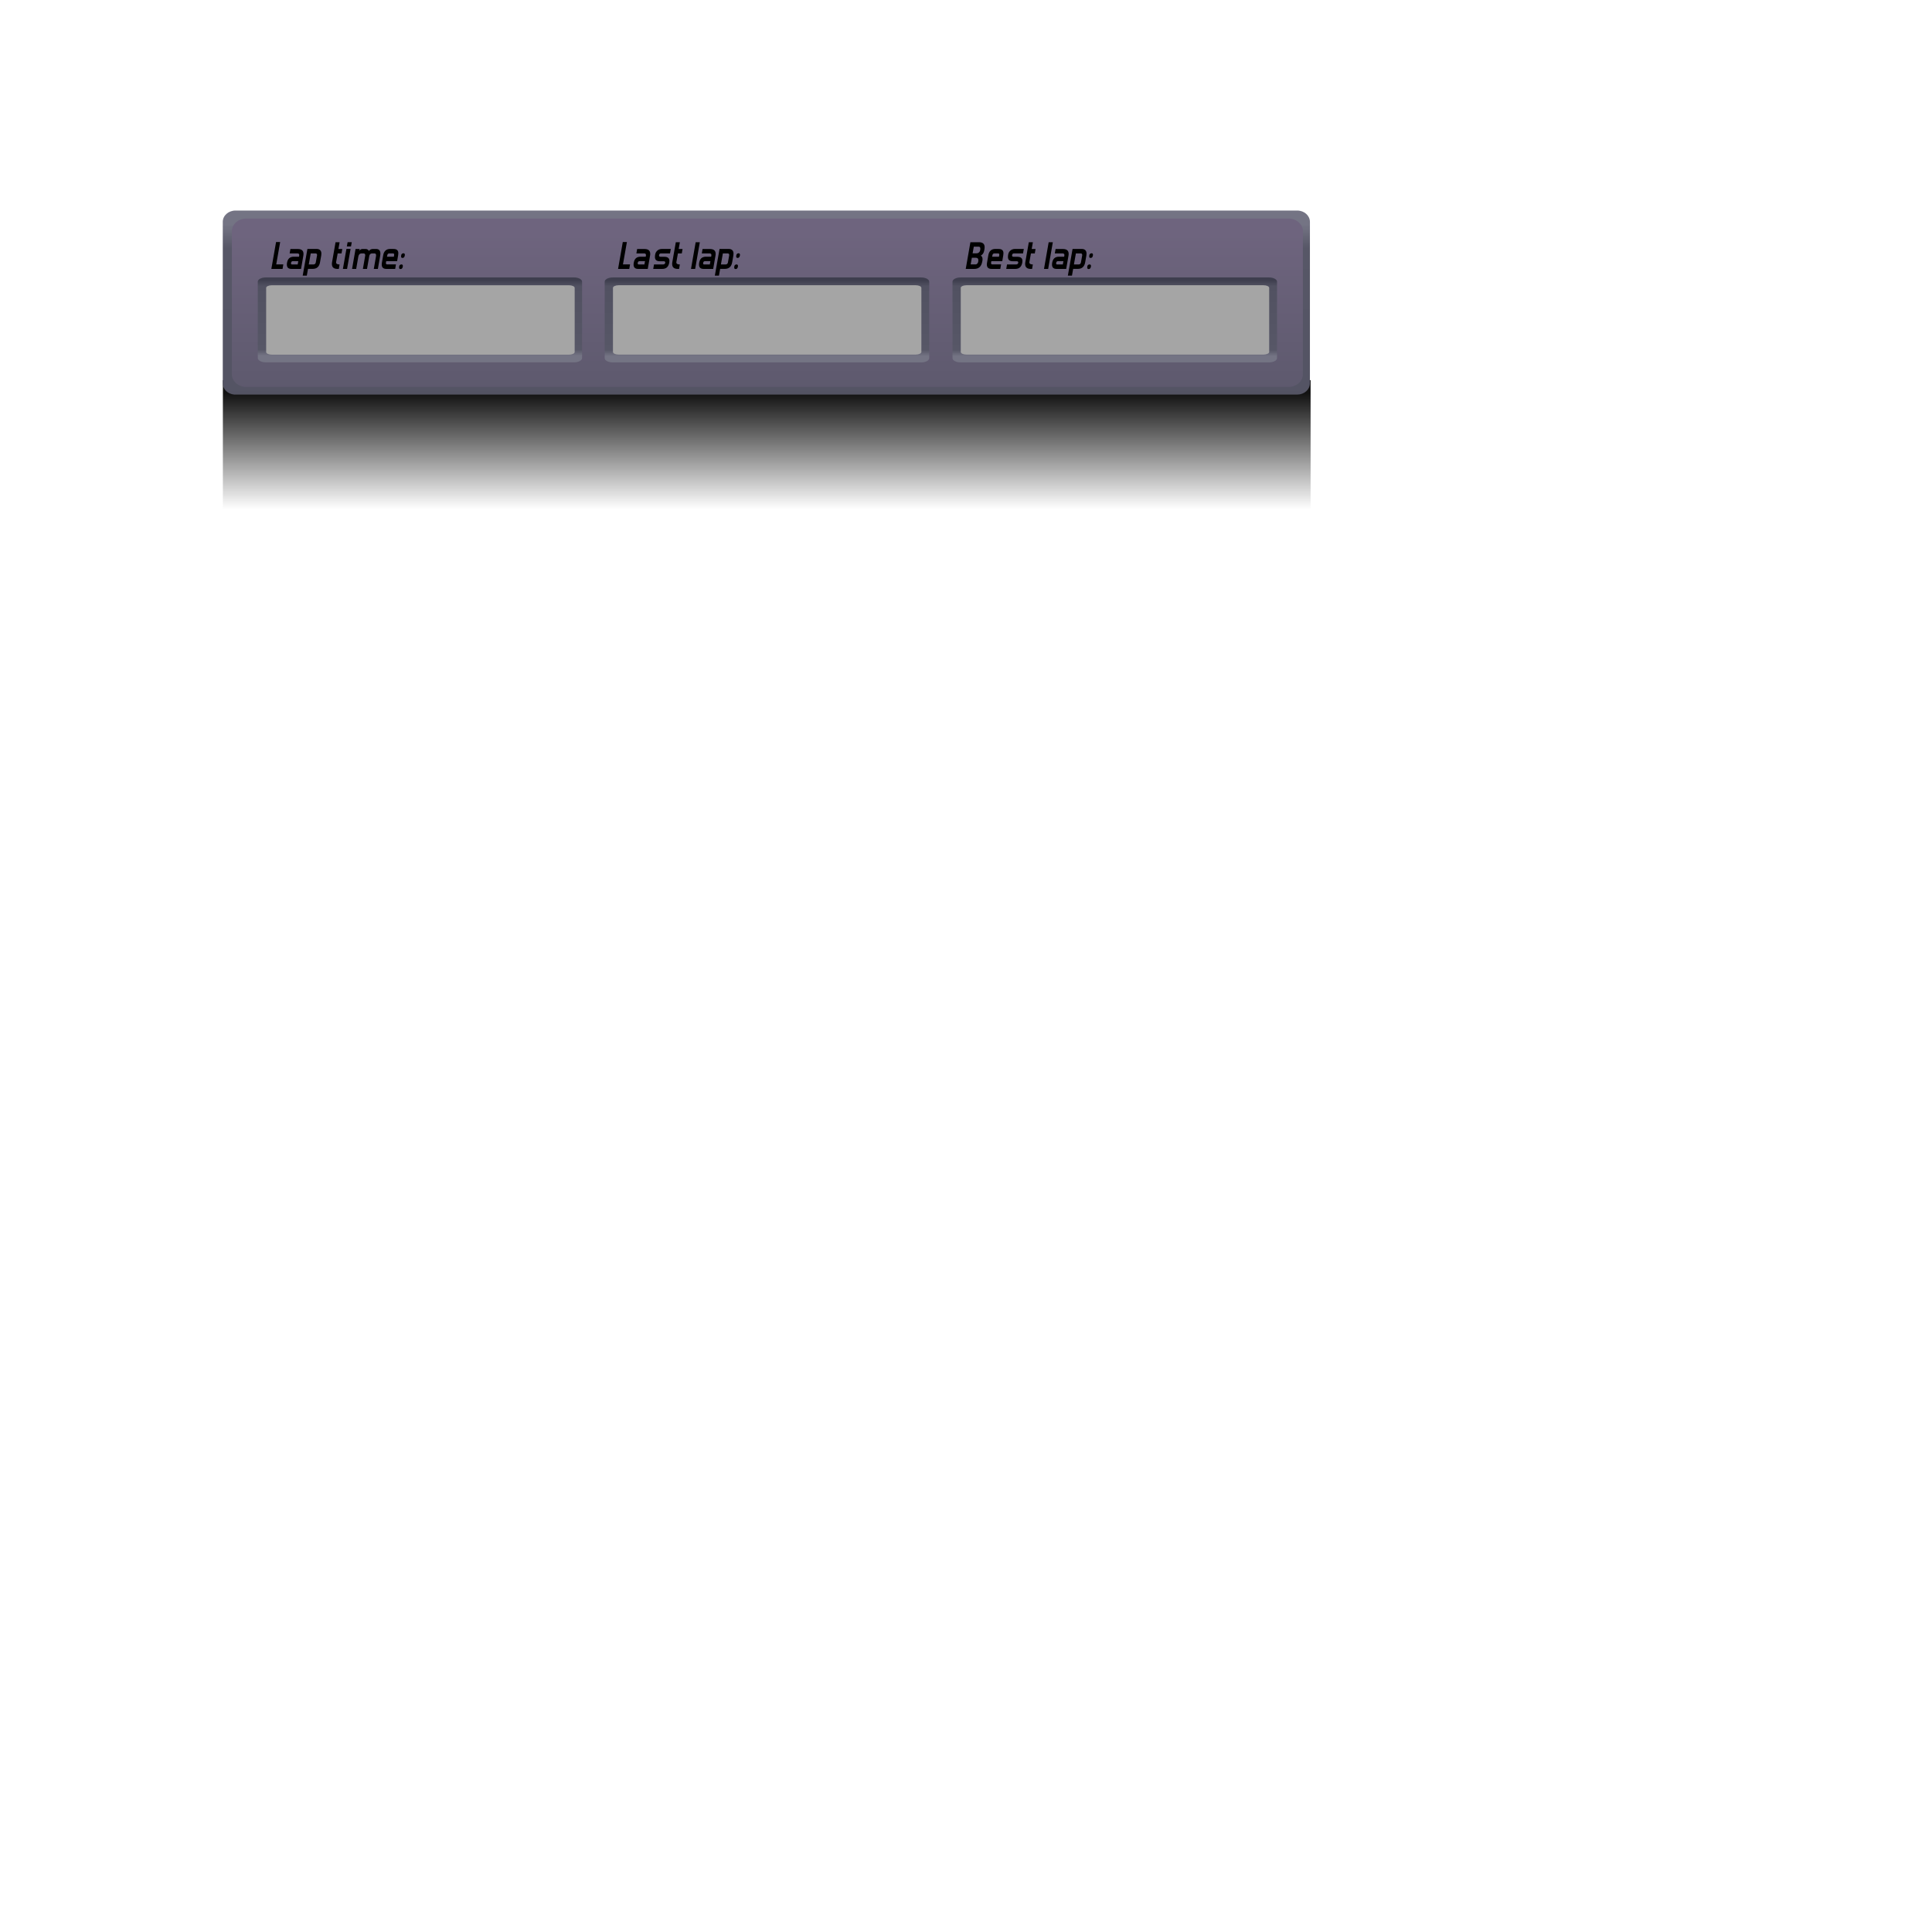 <?xml version="1.0" encoding="UTF-8" standalone="no"?>
<!DOCTYPE svg PUBLIC "-//W3C//DTD SVG 20010904//EN"
"http://www.w3.org/TR/2001/REC-SVG-20010904/DTD/svg10.dtd">
<!-- Created with Inkscape (http://www.inkscape.org/) -->
<svg
   width="512pt"
   height="512pt"
   id="svg1245"
   sodipodi:version="0.32"
   inkscape:version="0.40"
   sodipodi:docbase="/home/thelusiv/pics/vdrift"
   sodipodi:docname="timer box 2.svg"
   xmlns="http://www.w3.org/2000/svg"
   xmlns:cc="http://web.resource.org/cc/"
   xmlns:inkscape="http://www.inkscape.org/namespaces/inkscape"
   xmlns:sodipodi="http://sodipodi.sourceforge.net/DTD/sodipodi-0.dtd"
   xmlns:rdf="http://www.w3.org/1999/02/22-rdf-syntax-ns#"
   xmlns:dc="http://purl.org/dc/elements/1.1/"
   xmlns:xlink="http://www.w3.org/1999/xlink">
  <defs
     id="defs3">
    <linearGradient
       inkscape:collect="always"
       id="linearGradient1735">
      <stop
         style="stop-color:#121212;stop-opacity:1;"
         offset="0"
         id="stop1736" />
      <stop
         style="stop-color:#121212;stop-opacity:0;"
         offset="1"
         id="stop1737" />
    </linearGradient>
    <linearGradient
       id="linearGradient2064">
      <stop
         style="stop-color:#515161;stop-opacity:1;"
         offset="0"
         id="stop2065" />
      <stop
         style="stop-color:#6e647e;stop-opacity:1;"
         offset="1"
         id="stop2066" />
    </linearGradient>
    <linearGradient
       id="linearGradient2058">
      <stop
         style="stop-color:#3e3e4e;stop-opacity:1;"
         offset="0"
         id="stop2059" />
      <stop
         style="stop-color:#515161;stop-opacity:1;"
         offset="0.08"
         id="stop2115" />
      <stop
         style="stop-color:#575767;stop-opacity:1;"
         offset="0.92"
         id="stop2116" />
      <stop
         style="stop-color:#747484;stop-opacity:1;"
         offset="1"
         id="stop2060" />
    </linearGradient>
    <linearGradient
       inkscape:collect="always"
       xlink:href="#linearGradient2058"
       id="linearGradient2061"
       gradientTransform="scale(1.591,0.628)"
       x1="148.813"
       y1="128.491"
       x2="148.813"
       y2="324.466"
       gradientUnits="userSpaceOnUse" />
    <linearGradient
       inkscape:collect="always"
       xlink:href="#linearGradient2064"
       id="linearGradient2063"
       gradientUnits="userSpaceOnUse"
       gradientTransform="matrix(1.539,0,0,0.588,7.811,-277.623)"
       x1="148.813"
       y1="128.491"
       x2="148.813"
       y2="324.466" />
    <linearGradient
       inkscape:collect="always"
       xlink:href="#linearGradient2058"
       id="linearGradient2068"
       gradientUnits="userSpaceOnUse"
       gradientTransform="scale(1.591,0.628)"
       x1="148.813"
       y1="128.491"
       x2="148.813"
       y2="324.466" />
    <linearGradient
       inkscape:collect="always"
       xlink:href="#linearGradient2064"
       id="linearGradient2070"
       gradientUnits="userSpaceOnUse"
       gradientTransform="matrix(1.539,0,0,0.588,7.811,-277.623)"
       x1="148.813"
       y1="128.491"
       x2="148.813"
       y2="324.466" />
    <linearGradient
       inkscape:collect="always"
       xlink:href="#linearGradient2058"
       id="linearGradient2072"
       gradientUnits="userSpaceOnUse"
       gradientTransform="scale(1.591,0.628)"
       x1="148.813"
       y1="128.491"
       x2="148.813"
       y2="324.466" />
    <linearGradient
       inkscape:collect="always"
       xlink:href="#linearGradient2058"
       id="linearGradient2095"
       gradientUnits="userSpaceOnUse"
       gradientTransform="scale(1.591,0.628)"
       x1="151.616"
       y1="125.951"
       x2="151.616"
       y2="320.432" />
    <linearGradient
       inkscape:collect="always"
       xlink:href="#linearGradient2058"
       id="linearGradient2102"
       gradientUnits="userSpaceOnUse"
       gradientTransform="scale(1.591,0.628)"
       x1="148.813"
       y1="128.491"
       x2="148.813"
       y2="324.466" />
    <linearGradient
       inkscape:collect="always"
       xlink:href="#linearGradient2058"
       id="linearGradient1105"
       gradientUnits="userSpaceOnUse"
       gradientTransform="matrix(0.655,0,0,0.138,182.11,81.617)"
       x1="151.616"
       y1="125.951"
       x2="151.616"
       y2="320.432" />
    <linearGradient
       inkscape:collect="always"
       xlink:href="#linearGradient2058"
       id="linearGradient1110"
       gradientUnits="userSpaceOnUse"
       gradientTransform="matrix(0.655,0,0,0.138,305.006,81.617)"
       x1="151.616"
       y1="125.951"
       x2="151.616"
       y2="320.432" />
    <linearGradient
       inkscape:collect="always"
       xlink:href="#linearGradient1735"
       id="linearGradient1738"
       gradientTransform="matrix(2.664,0,0,0.34,-5.014,12.536)"
       x1="102.325"
       y1="371.72"
       x2="102.325"
       y2="492.519"
       gradientUnits="userSpaceOnUse" />
  </defs>
  <sodipodi:namedview
     id="base"
     pagecolor="#ffffff"
     bordercolor="#666666"
     borderopacity="1.0"
     inkscape:pageopacity="0.0"
     inkscape:pageshadow="2"
     inkscape:zoom="1.4597513"
     inkscape:cx="210.96042"
     inkscape:cy="351.14645"
     inkscape:current-layer="svg1245"
     showguides="true"
     inkscape:guide-bbox="true"
     inkscape:guide-points="true"
     inkscape:window-width="871"
     inkscape:window-height="1001"
     inkscape:window-x="295"
     inkscape:window-y="0">
    <sodipodi:guide
       orientation="vertical"
       position="76.704"
       id="guide1106" />
    <sodipodi:guide
       orientation="vertical"
       position="174.715"
       id="guide1107" />
    <sodipodi:guide
       orientation="vertical"
       position="272.992"
       id="guide1111" />
    <sodipodi:guide
       orientation="horizontal"
       position="434.085"
       id="guide1112" />
  </sodipodi:namedview>
  <rect
     style="color:#000000;fill:url(#linearGradient1738);fill-opacity:1;fill-rule:nonzero;stroke:none;stroke-width:2.562;stroke-linecap:round;stroke-linejoin:miter;stroke-miterlimit:4;stroke-dashoffset:0;stroke-opacity:1;marker:none;marker-start:none;marker-mid:none;marker-end:none;visibility:visible;display:block"
     id="rect1113"
     width="384.343"
     height="49.046"
     x="78.753"
     y="134.327" />
  <g
     inkscape:label="Layer 1"
     inkscape:groupmode="layer"
     id="layer1" />
  <path
     transform="matrix(0.944,0,0,-0.839,4.259,250.375)"
     style="color:#000000;fill:url(#linearGradient2068);fill-opacity:1;fill-rule:nonzero;stroke:none;stroke-width:2.562;stroke-linecap:round;stroke-linejoin:miter;stroke-miterlimit:4;stroke-dashoffset:0;stroke-opacity:1;marker:none;marker-start:none;marker-mid:none;marker-end:none;visibility:visible;display:block"
     d="M 83.156,132.235 C 80.72,132.482 78.868,134.536 78.875,136.985 L 78.875,205 C 78.881,207.621 81.004,209.744 83.625,209.75 L 481.054,209.75 C 483.675,209.744 485.798,207.621 485.804,205 L 485.804,136.985 C 485.798,134.364 483.675,132.241 481.054,132.235 L 83.625,132.235 C 83.469,132.227 83.312,132.227 83.156,132.235 z "
     id="path2067"
     sodipodi:nodetypes="cccccccccc" />
  <path
     transform="matrix(0.951,0,0,-0.84,2.649,9.628)"
     style="color:#000000;fill:url(#linearGradient2070);fill-opacity:1;fill-rule:nonzero;stroke:none;stroke-width:2.562;stroke-linecap:round;stroke-linejoin:miter;stroke-miterlimit:4;stroke-dashoffset:0;stroke-opacity:1;marker:none;marker-start:none;marker-mid:none;marker-end:none;visibility:visible;display:block"
     d="M 88.688,-151.298 C 85.755,-151.295 83.379,-148.918 83.375,-145.986 L 83.375,-85.781 C 83.379,-82.849 85.755,-80.472 88.688,-80.469 L 475.993,-80.469 C 478.926,-80.472 481.302,-82.849 481.306,-85.781 L 481.306,-145.986 C 481.302,-148.918 478.926,-151.295 475.993,-151.298 L 88.688,-151.298 z "
     id="path2069"
     sodipodi:nodetypes="ccccccccc" />
  <path
     style="font-size:15;font-style:italic;font-variant:normal;font-weight:bold;font-stretch:normal;fill:#000000;fill-opacity:1;stroke:none;stroke-width:1pt;stroke-linecap:butt;stroke-linejoin:miter;stroke-opacity:1;font-family:Forgotten Futurist;text-anchor:start;writing-mode:lr"
     d="M 99.84,95.024 L 95.88,95.024 L 97.545,85.529 L 99,85.529 L 97.605,93.434 L 100.11,93.434 L 99.84,95.024 M 105.186,93.449 L 105.396,92.279 L 103.416,92.279 C 103.236,92.289 103.091,92.364 102.981,92.504 C 102.871,92.634 102.816,92.824 102.816,93.074 C 102.816,93.324 102.946,93.449 103.206,93.449 L 105.186,93.449 M 102.981,95.024 C 101.901,95.024 101.361,94.514 101.361,93.494 C 101.361,93.394 101.366,93.289 101.376,93.179 C 101.386,93.069 101.401,92.954 101.421,92.834 L 101.436,92.789 C 101.676,91.399 102.471,90.704 103.821,90.704 L 105.651,90.704 L 105.711,90.374 C 105.721,90.324 105.726,90.279 105.726,90.239 C 105.736,90.199 105.741,90.159 105.741,90.119 C 105.741,89.739 105.531,89.549 105.111,89.549 L 102.351,89.549 L 102.621,87.974 L 105.366,87.989 C 106.616,88.029 107.241,88.599 107.241,89.699 C 107.241,89.809 107.236,89.919 107.226,90.029 C 107.216,90.129 107.201,90.239 107.181,90.359 L 106.371,95.024 L 102.981,95.024 M 109.794,89.549 L 109.104,93.434 L 110.724,93.449 C 111.204,93.439 111.489,93.204 111.579,92.744 L 112.014,90.314 C 112.024,90.264 112.029,90.224 112.029,90.194 C 112.029,90.154 112.029,90.114 112.029,90.074 C 112.029,89.724 111.854,89.549 111.504,89.549 L 109.794,89.549 M 108.834,95.009 L 108.414,97.394 L 106.959,97.394 L 108.624,87.959 L 111.834,87.959 C 112.404,87.959 112.834,88.104 113.124,88.394 C 113.414,88.674 113.559,89.084 113.559,89.624 C 113.559,89.854 113.539,90.084 113.499,90.314 L 113.079,92.684 C 112.809,94.234 111.944,95.009 110.484,95.009 L 108.834,95.009 M 119.72,95.024 L 119.27,95.024 C 117.94,95.024 117.275,94.439 117.275,93.269 C 117.275,93.159 117.28,93.044 117.29,92.924 C 117.31,92.804 117.33,92.674 117.35,92.534 L 118.565,85.589 L 120.005,85.589 L 119.585,87.974 L 120.95,87.974 L 120.68,89.549 L 119.315,89.549 L 118.775,92.564 C 118.765,92.604 118.76,92.654 118.76,92.714 C 118.76,93.204 119.17,93.449 119.99,93.449 L 119.72,95.024 M 124.027,87.074 L 122.557,87.074 L 122.827,85.574 L 124.297,85.574 L 124.027,87.074 M 122.632,95.024 L 121.162,95.024 L 122.407,87.959 L 123.877,87.959 L 122.632,95.024 M 133.521,95.024 L 132.081,95.024 L 132.861,90.554 C 132.871,90.484 132.876,90.424 132.876,90.374 C 132.886,90.314 132.891,90.259 132.891,90.209 C 132.891,89.769 132.696,89.549 132.306,89.549 L 131.481,89.549 C 130.921,89.549 130.586,89.859 130.476,90.479 L 129.681,95.024 L 128.226,95.024 L 129.021,90.464 C 129.031,90.414 129.036,90.364 129.036,90.314 C 129.046,90.264 129.051,90.214 129.051,90.164 C 129.051,89.754 128.851,89.549 128.451,89.549 L 127.716,89.549 C 127.136,89.549 126.771,89.909 126.621,90.629 L 125.856,95.024 L 124.401,95.024 L 125.631,87.974 L 127.086,87.974 L 126.981,88.559 C 127.321,88.169 127.691,87.974 128.091,87.974 L 129.096,87.974 C 129.736,87.974 130.146,88.209 130.326,88.679 C 130.716,88.209 131.196,87.974 131.766,87.974 L 132.876,87.974 C 133.896,87.974 134.406,88.509 134.406,89.579 C 134.406,89.709 134.396,89.844 134.376,89.984 C 134.366,90.114 134.351,90.254 134.331,90.404 L 133.521,95.024 M 136.742,90.704 L 139.172,90.704 L 139.262,90.179 C 139.272,90.139 139.277,90.104 139.277,90.074 C 139.277,90.034 139.277,89.999 139.277,89.969 C 139.277,89.689 139.147,89.549 138.887,89.549 L 137.552,89.549 C 137.162,89.549 136.932,89.744 136.862,90.134 L 136.847,90.224 L 136.742,90.704 M 140.327,92.279 L 136.472,92.279 L 136.382,92.759 C 136.372,92.799 136.367,92.839 136.367,92.879 C 136.367,92.909 136.367,92.939 136.367,92.969 C 136.367,93.279 136.522,93.434 136.832,93.434 L 139.907,93.434 L 139.637,95.024 L 136.562,95.024 C 135.442,95.024 134.882,94.514 134.882,93.494 C 134.882,93.394 134.887,93.294 134.897,93.194 C 134.907,93.084 134.922,92.969 134.942,92.849 L 135.392,90.224 C 135.652,88.724 136.482,87.969 137.882,87.959 L 139.142,87.974 C 139.682,87.984 140.082,88.114 140.342,88.364 C 140.612,88.604 140.747,88.979 140.747,89.489 C 140.747,89.719 140.727,89.949 140.687,90.179 L 140.327,92.279 M 142.319,94.259 C 142.209,94.799 141.949,95.069 141.539,95.069 C 141.189,95.069 141.014,94.889 141.014,94.529 C 141.014,94.159 141.089,93.884 141.239,93.704 C 141.399,93.524 141.594,93.434 141.824,93.434 C 142.174,93.434 142.349,93.614 142.349,93.974 C 142.349,94.014 142.344,94.059 142.334,94.109 C 142.334,94.159 142.329,94.209 142.319,94.259 M 143.024,90.314 C 142.924,90.864 142.659,91.139 142.229,91.139 C 141.889,91.139 141.719,90.964 141.719,90.614 C 141.719,90.234 141.794,89.954 141.944,89.774 C 142.104,89.584 142.299,89.489 142.529,89.489 C 142.879,89.489 143.054,89.674 143.054,90.044 C 143.054,90.084 143.049,90.129 143.039,90.179 C 143.039,90.219 143.034,90.264 143.024,90.314"
     id="text2079" />
  <path
     transform="matrix(0.411,0,0,0.219,59.554,81.617)"
     style="color:#000000;fill:url(#linearGradient2095);fill-opacity:1;fill-rule:nonzero;stroke:none;stroke-width:2.562;stroke-linecap:round;stroke-linejoin:miter;stroke-miterlimit:4;stroke-dashoffset:0;stroke-opacity:1;marker:none;marker-start:none;marker-mid:none;marker-end:none;visibility:visible;display:block"
     d="M 83.625,74.938 C 81.793,74.935 80.034,75.662 78.739,76.957 C 77.443,78.253 76.716,80.011 76.719,81.844 L 76.719,205 C 76.716,206.832 77.443,208.591 78.739,209.886 C 80.034,211.182 81.793,211.909 83.625,211.906 L 348.625,211.906 C 350.458,211.909 352.216,211.182 353.512,209.886 C 354.807,208.591 355.534,206.832 355.532,205 L 355.532,81.844 C 355.534,80.011 354.807,78.253 353.512,76.957 C 352.216,75.662 350.458,74.935 348.625,74.938 L 83.625,74.938 z "
     id="path2090"
     sodipodi:nodetypes="ccccccccccccc" />
  <path
     transform="matrix(0.398,0,0,0.184,62.777,86.666)"
     style="color:#000000;fill:#a5a5a5;fill-opacity:1;fill-rule:nonzero;stroke:none;stroke-width:2.562;stroke-linecap:round;stroke-linejoin:miter;stroke-miterlimit:4;stroke-dashoffset:0;stroke-opacity:1;marker:none;marker-start:none;marker-mid:none;marker-end:none;visibility:visible;display:block"
     d="M 83.625,76.781 C 80.83,76.783 78.564,79.048 78.562,81.844 L 78.562,205 C 78.564,207.795 80.83,210.061 83.625,210.062 L 347.406,210.062 C 350.201,210.061 352.467,207.795 352.468,205 L 352.468,81.844 C 352.467,79.048 350.201,76.783 347.406,76.781 L 83.625,76.781 z "
     id="path2091"
     sodipodi:nodetypes="ccccccccc" />
  <path
     style="font-size:15;font-style:italic;font-variant:normal;font-weight:bold;font-stretch:normal;fill:#000000;fill-opacity:1;stroke:none;stroke-width:1pt;stroke-linecap:butt;stroke-linejoin:miter;stroke-opacity:1;font-family:Forgotten Futurist;text-anchor:start;writing-mode:lr"
     d="M 222.354,95.024 L 218.394,95.024 L 220.059,85.529 L 221.514,85.529 L 220.119,93.434 L 222.624,93.434 L 222.354,95.024 M 227.7,93.449 L 227.91,92.279 L 225.93,92.279 C 225.75,92.289 225.605,92.364 225.495,92.504 C 225.385,92.634 225.33,92.824 225.33,93.074 C 225.33,93.324 225.46,93.449 225.72,93.449 L 227.7,93.449 M 225.495,95.024 C 224.415,95.024 223.875,94.514 223.875,93.494 C 223.875,93.394 223.88,93.289 223.89,93.179 C 223.9,93.069 223.915,92.954 223.935,92.834 L 223.95,92.789 C 224.19,91.399 224.985,90.704 226.335,90.704 L 228.165,90.704 L 228.225,90.374 C 228.235,90.324 228.24,90.279 228.24,90.239 C 228.25,90.199 228.255,90.159 228.255,90.119 C 228.255,89.739 228.045,89.549 227.625,89.549 L 224.865,89.549 L 225.135,87.974 L 227.88,87.989 C 229.13,88.029 229.755,88.599 229.755,89.699 C 229.755,89.809 229.75,89.919 229.74,90.029 C 229.73,90.129 229.715,90.239 229.695,90.359 L 228.885,95.024 L 225.495,95.024 M 230.819,95.024 L 231.089,93.449 L 234.254,93.449 C 234.484,93.449 234.674,93.394 234.824,93.284 C 234.984,93.164 235.064,92.989 235.064,92.759 C 235.064,92.459 234.874,92.309 234.494,92.309 L 233.099,92.309 C 231.979,92.309 231.419,91.804 231.419,90.794 C 231.419,89.874 231.644,89.179 232.094,88.709 C 232.554,88.229 233.144,87.979 233.864,87.959 L 237.029,87.959 L 236.744,89.549 L 233.474,89.549 C 233.304,89.549 233.159,89.614 233.039,89.744 C 232.929,89.864 232.874,90.044 232.874,90.284 C 232.874,90.584 233.054,90.734 233.414,90.734 L 234.749,90.734 C 235.939,90.734 236.534,91.224 236.534,92.204 C 236.534,92.374 236.519,92.554 236.489,92.744 L 236.474,92.819 C 236.214,94.289 235.394,95.024 234.014,95.024 L 230.819,95.024 M 239.949,95.024 L 239.499,95.024 C 238.169,95.024 237.504,94.439 237.504,93.269 C 237.504,93.159 237.509,93.044 237.519,92.924 C 237.539,92.804 237.559,92.674 237.579,92.534 L 238.794,85.589 L 240.234,85.589 L 239.814,87.974 L 241.179,87.974 L 240.909,89.549 L 239.544,89.549 L 239.004,92.564 C 238.994,92.604 238.989,92.654 238.989,92.714 C 238.989,93.204 239.399,93.449 240.219,93.449 L 239.949,95.024 M 245.631,95.024 L 244.161,95.024 L 245.811,85.589 L 247.281,85.589 L 245.631,95.024 M 250.815,93.449 L 251.025,92.279 L 249.045,92.279 C 248.865,92.289 248.72,92.364 248.61,92.504 C 248.5,92.634 248.445,92.824 248.445,93.074 C 248.445,93.324 248.575,93.449 248.835,93.449 L 250.815,93.449 M 248.61,95.024 C 247.53,95.024 246.99,94.514 246.99,93.494 C 246.99,93.394 246.995,93.289 247.005,93.179 C 247.015,93.069 247.03,92.954 247.05,92.834 L 247.065,92.789 C 247.305,91.399 248.1,90.704 249.45,90.704 L 251.28,90.704 L 251.34,90.374 C 251.35,90.324 251.355,90.279 251.355,90.239 C 251.365,90.199 251.37,90.159 251.37,90.119 C 251.37,89.739 251.16,89.549 250.74,89.549 L 247.98,89.549 L 248.25,87.974 L 250.995,87.989 C 252.245,88.029 252.87,88.599 252.87,89.699 C 252.87,89.809 252.865,89.919 252.855,90.029 C 252.845,90.129 252.83,90.239 252.81,90.359 L 252,95.024 L 248.61,95.024 M 255.423,89.549 L 254.733,93.434 L 256.353,93.449 C 256.833,93.439 257.118,93.204 257.208,92.744 L 257.643,90.314 C 257.653,90.264 257.658,90.224 257.658,90.194 C 257.658,90.154 257.658,90.114 257.658,90.074 C 257.658,89.724 257.483,89.549 257.133,89.549 L 255.423,89.549 M 254.463,95.009 L 254.043,97.394 L 252.588,97.394 L 254.253,87.959 L 257.463,87.959 C 258.033,87.959 258.463,88.104 258.753,88.394 C 259.043,88.674 259.188,89.084 259.188,89.624 C 259.188,89.854 259.168,90.084 259.128,90.314 L 258.708,92.684 C 258.438,94.234 257.573,95.009 256.113,95.009 L 254.463,95.009 M 260.731,94.259 C 260.621,94.799 260.361,95.069 259.951,95.069 C 259.601,95.069 259.426,94.889 259.426,94.529 C 259.426,94.159 259.501,93.884 259.651,93.704 C 259.811,93.524 260.006,93.434 260.236,93.434 C 260.586,93.434 260.761,93.614 260.761,93.974 C 260.761,94.014 260.756,94.059 260.746,94.109 C 260.746,94.159 260.741,94.209 260.731,94.259 M 261.436,90.314 C 261.336,90.864 261.071,91.139 260.641,91.139 C 260.301,91.139 260.131,90.964 260.131,90.614 C 260.131,90.234 260.206,89.954 260.356,89.774 C 260.516,89.584 260.711,89.489 260.941,89.489 C 261.291,89.489 261.466,89.674 261.466,90.044 C 261.466,90.084 261.461,90.129 261.451,90.179 C 261.451,90.219 261.446,90.264 261.436,90.314"
     id="text2092" />
  <path
     style="font-size:15;font-style:italic;font-variant:normal;font-weight:bold;font-stretch:normal;fill:#000000;fill-opacity:1;stroke:none;stroke-width:1pt;stroke-linecap:butt;stroke-linejoin:miter;stroke-opacity:1;font-family:Forgotten Futurist;text-anchor:start;writing-mode:lr"
     d="M 344.09,87.164 L 343.67,89.504 L 345.065,89.504 C 345.445,89.504 345.76,89.369 346.01,89.099 C 346.27,88.819 346.4,88.409 346.4,87.869 C 346.4,87.399 346.21,87.164 345.83,87.164 L 344.09,87.164 M 343.4,91.079 L 342.98,93.434 L 344.735,93.434 C 344.975,93.434 345.195,93.309 345.395,93.059 C 345.595,92.809 345.695,92.434 345.695,91.934 C 345.695,91.364 345.395,91.079 344.795,91.079 L 343.4,91.079 M 347.78,88.469 C 347.63,89.349 347.225,89.964 346.565,90.314 C 346.975,90.574 347.18,90.999 347.18,91.589 C 347.18,91.669 347.175,91.754 347.165,91.844 C 347.165,91.934 347.155,92.029 347.135,92.129 L 347.075,92.414 C 346.775,94.154 345.835,95.024 344.255,95.024 L 341.24,95.024 L 342.89,85.589 L 345.905,85.589 C 347.245,85.589 347.915,86.174 347.915,87.344 C 347.915,87.454 347.91,87.564 347.9,87.674 C 347.89,87.784 347.875,87.899 347.855,88.019 L 347.78,88.469 M 350.562,90.704 L 352.992,90.704 L 353.082,90.179 C 353.092,90.139 353.097,90.104 353.097,90.074 C 353.097,90.034 353.097,89.999 353.097,89.969 C 353.097,89.689 352.967,89.549 352.707,89.549 L 351.372,89.549 C 350.982,89.549 350.752,89.744 350.682,90.134 L 350.667,90.224 L 350.562,90.704 M 354.147,92.279 L 350.292,92.279 L 350.202,92.759 C 350.192,92.799 350.187,92.839 350.187,92.879 C 350.187,92.909 350.187,92.939 350.187,92.969 C 350.187,93.279 350.342,93.434 350.652,93.434 L 353.727,93.434 L 353.457,95.024 L 350.382,95.024 C 349.262,95.024 348.702,94.514 348.702,93.494 C 348.702,93.394 348.707,93.294 348.717,93.194 C 348.727,93.084 348.742,92.969 348.762,92.849 L 349.212,90.224 C 349.472,88.724 350.302,87.969 351.702,87.959 L 352.962,87.974 C 353.502,87.984 353.902,88.114 354.162,88.364 C 354.432,88.604 354.567,88.979 354.567,89.489 C 354.567,89.719 354.547,89.949 354.507,90.179 L 354.147,92.279 M 355.554,95.024 L 355.824,93.449 L 358.989,93.449 C 359.219,93.449 359.409,93.394 359.559,93.284 C 359.719,93.164 359.799,92.989 359.799,92.759 C 359.799,92.459 359.609,92.309 359.229,92.309 L 357.834,92.309 C 356.714,92.309 356.154,91.804 356.154,90.794 C 356.154,89.874 356.379,89.179 356.829,88.709 C 357.289,88.229 357.879,87.979 358.599,87.959 L 361.764,87.959 L 361.479,89.549 L 358.209,89.549 C 358.039,89.549 357.894,89.614 357.774,89.744 C 357.664,89.864 357.609,90.044 357.609,90.284 C 357.609,90.584 357.789,90.734 358.149,90.734 L 359.484,90.734 C 360.674,90.734 361.269,91.224 361.269,92.204 C 361.269,92.374 361.254,92.554 361.224,92.744 L 361.209,92.819 C 360.949,94.289 360.129,95.024 358.749,95.024 L 355.554,95.024 M 364.683,95.024 L 364.233,95.024 C 362.903,95.024 362.238,94.439 362.238,93.269 C 362.238,93.159 362.243,93.044 362.253,92.924 C 362.273,92.804 362.293,92.674 362.313,92.534 L 363.528,85.589 L 364.968,85.589 L 364.548,87.974 L 365.913,87.974 L 365.643,89.549 L 364.278,89.549 L 363.738,92.564 C 363.728,92.604 363.723,92.654 363.723,92.714 C 363.723,93.204 364.133,93.449 364.953,93.449 L 364.683,95.024 M 370.365,95.024 L 368.895,95.024 L 370.545,85.589 L 372.015,85.589 L 370.365,95.024 M 375.55,93.449 L 375.76,92.279 L 373.78,92.279 C 373.6,92.289 373.455,92.364 373.345,92.504 C 373.235,92.634 373.18,92.824 373.18,93.074 C 373.18,93.324 373.31,93.449 373.57,93.449 L 375.55,93.449 M 373.345,95.024 C 372.265,95.024 371.725,94.514 371.725,93.494 C 371.725,93.394 371.73,93.289 371.74,93.179 C 371.75,93.069 371.765,92.954 371.785,92.834 L 371.8,92.789 C 372.04,91.399 372.835,90.704 374.185,90.704 L 376.015,90.704 L 376.075,90.374 C 376.085,90.324 376.09,90.279 376.09,90.239 C 376.1,90.199 376.105,90.159 376.105,90.119 C 376.105,89.739 375.895,89.549 375.475,89.549 L 372.715,89.549 L 372.985,87.974 L 375.73,87.989 C 376.98,88.029 377.605,88.599 377.605,89.699 C 377.605,89.809 377.6,89.919 377.59,90.029 C 377.58,90.129 377.565,90.239 377.545,90.359 L 376.735,95.024 L 373.345,95.024 M 380.158,89.549 L 379.468,93.434 L 381.088,93.449 C 381.568,93.439 381.853,93.204 381.943,92.744 L 382.378,90.314 C 382.388,90.264 382.393,90.224 382.393,90.194 C 382.393,90.154 382.393,90.114 382.393,90.074 C 382.393,89.724 382.218,89.549 381.868,89.549 L 380.158,89.549 M 379.198,95.009 L 378.778,97.394 L 377.323,97.394 L 378.988,87.959 L 382.198,87.959 C 382.768,87.959 383.198,88.104 383.488,88.394 C 383.778,88.674 383.923,89.084 383.923,89.624 C 383.923,89.854 383.903,90.084 383.863,90.314 L 383.443,92.684 C 383.173,94.234 382.308,95.009 380.848,95.009 L 379.198,95.009 M 385.466,94.259 C 385.356,94.799 385.096,95.069 384.686,95.069 C 384.336,95.069 384.161,94.889 384.161,94.529 C 384.161,94.159 384.236,93.884 384.386,93.704 C 384.546,93.524 384.741,93.434 384.971,93.434 C 385.321,93.434 385.496,93.614 385.496,93.974 C 385.496,94.014 385.491,94.059 385.481,94.109 C 385.481,94.159 385.476,94.209 385.466,94.259 M 386.171,90.314 C 386.071,90.864 385.806,91.139 385.376,91.139 C 385.036,91.139 384.866,90.964 384.866,90.614 C 384.866,90.234 384.941,89.954 385.091,89.774 C 385.251,89.584 385.446,89.489 385.676,89.489 C 386.026,89.489 386.201,89.674 386.201,90.044 C 386.201,90.084 386.196,90.129 386.186,90.179 C 386.186,90.219 386.181,90.264 386.171,90.314"
     id="text2109" />
  <path
     style="color:#000000;fill:url(#linearGradient1105);fill-opacity:1;fill-rule:nonzero;stroke:none;stroke-width:2.562;stroke-linecap:round;stroke-linejoin:miter;stroke-miterlimit:4;stroke-dashoffset:0;stroke-opacity:1;marker:none;marker-start:none;marker-mid:none;marker-end:none;visibility:visible;display:block"
     d="M 216.506,98.036 C 215.752,98.036 215.029,98.195 214.496,98.479 C 213.963,98.763 213.664,99.148 213.665,99.55 L 213.665,126.534 C 213.664,126.936 213.963,127.321 214.496,127.605 C 215.029,127.889 215.752,128.048 216.506,128.047 L 325.504,128.047 C 326.258,128.048 326.981,127.889 327.514,127.605 C 328.047,127.321 328.346,126.936 328.345,126.534 L 328.345,99.55 C 328.346,99.148 328.047,98.763 327.514,98.479 C 326.981,98.195 326.258,98.036 325.504,98.036 L 216.506,98.036 z "
     id="path1103"
     sodipodi:nodetypes="ccccccccccccc" />
  <path
     style="color:#000000;fill:#a5a5a5;fill-opacity:1;fill-rule:nonzero;stroke:none;stroke-width:2.562;stroke-linecap:round;stroke-linejoin:miter;stroke-miterlimit:4;stroke-dashoffset:0;stroke-opacity:1;marker:none;marker-start:none;marker-mid:none;marker-end:none;visibility:visible;display:block"
     d="M 218.603,100.786 C 217.491,100.787 216.59,101.203 216.589,101.717 L 216.589,124.366 C 216.59,124.88 217.491,125.297 218.603,125.297 L 323.552,125.297 C 324.664,125.297 325.566,124.88 325.566,124.366 L 325.566,101.717 C 325.566,101.203 324.664,100.787 323.552,100.786 L 218.603,100.786 z "
     id="path1104"
     sodipodi:nodetypes="ccccccccc" />
  <path
     style="color:#000000;fill:url(#linearGradient1110);fill-opacity:1;fill-rule:nonzero;stroke:none;stroke-width:2.562;stroke-linecap:round;stroke-linejoin:miter;stroke-miterlimit:4;stroke-dashoffset:0;stroke-opacity:1;marker:none;marker-start:none;marker-mid:none;marker-end:none;visibility:visible;display:block"
     d="M 339.402,98.036 C 338.648,98.036 337.925,98.195 337.392,98.479 C 336.859,98.763 336.56,99.148 336.561,99.55 L 336.561,126.534 C 336.56,126.936 336.859,127.321 337.392,127.605 C 337.925,127.889 338.648,128.048 339.402,128.047 L 448.401,128.047 C 449.154,128.048 449.877,127.889 450.41,127.605 C 450.943,127.321 451.242,126.936 451.241,126.534 L 451.241,99.55 C 451.242,99.148 450.943,98.763 450.41,98.479 C 449.877,98.195 449.154,98.036 448.401,98.036 L 339.402,98.036 z "
     id="path1108"
     sodipodi:nodetypes="ccccccccccccc" />
  <path
     style="color:#000000;fill:#a5a5a5;fill-opacity:1;fill-rule:nonzero;stroke:none;stroke-width:2.562;stroke-linecap:round;stroke-linejoin:miter;stroke-miterlimit:4;stroke-dashoffset:0;stroke-opacity:1;marker:none;marker-start:none;marker-mid:none;marker-end:none;visibility:visible;display:block"
     d="M 341.499,100.786 C 340.387,100.787 339.486,101.203 339.485,101.717 L 339.485,124.366 C 339.486,124.88 340.387,125.297 341.499,125.297 L 446.448,125.297 C 447.56,125.297 448.462,124.88 448.462,124.366 L 448.462,101.717 C 448.462,101.203 447.56,100.787 446.448,100.786 L 341.499,100.786 z "
     id="path1109"
     sodipodi:nodetypes="ccccccccc" />
</svg>
